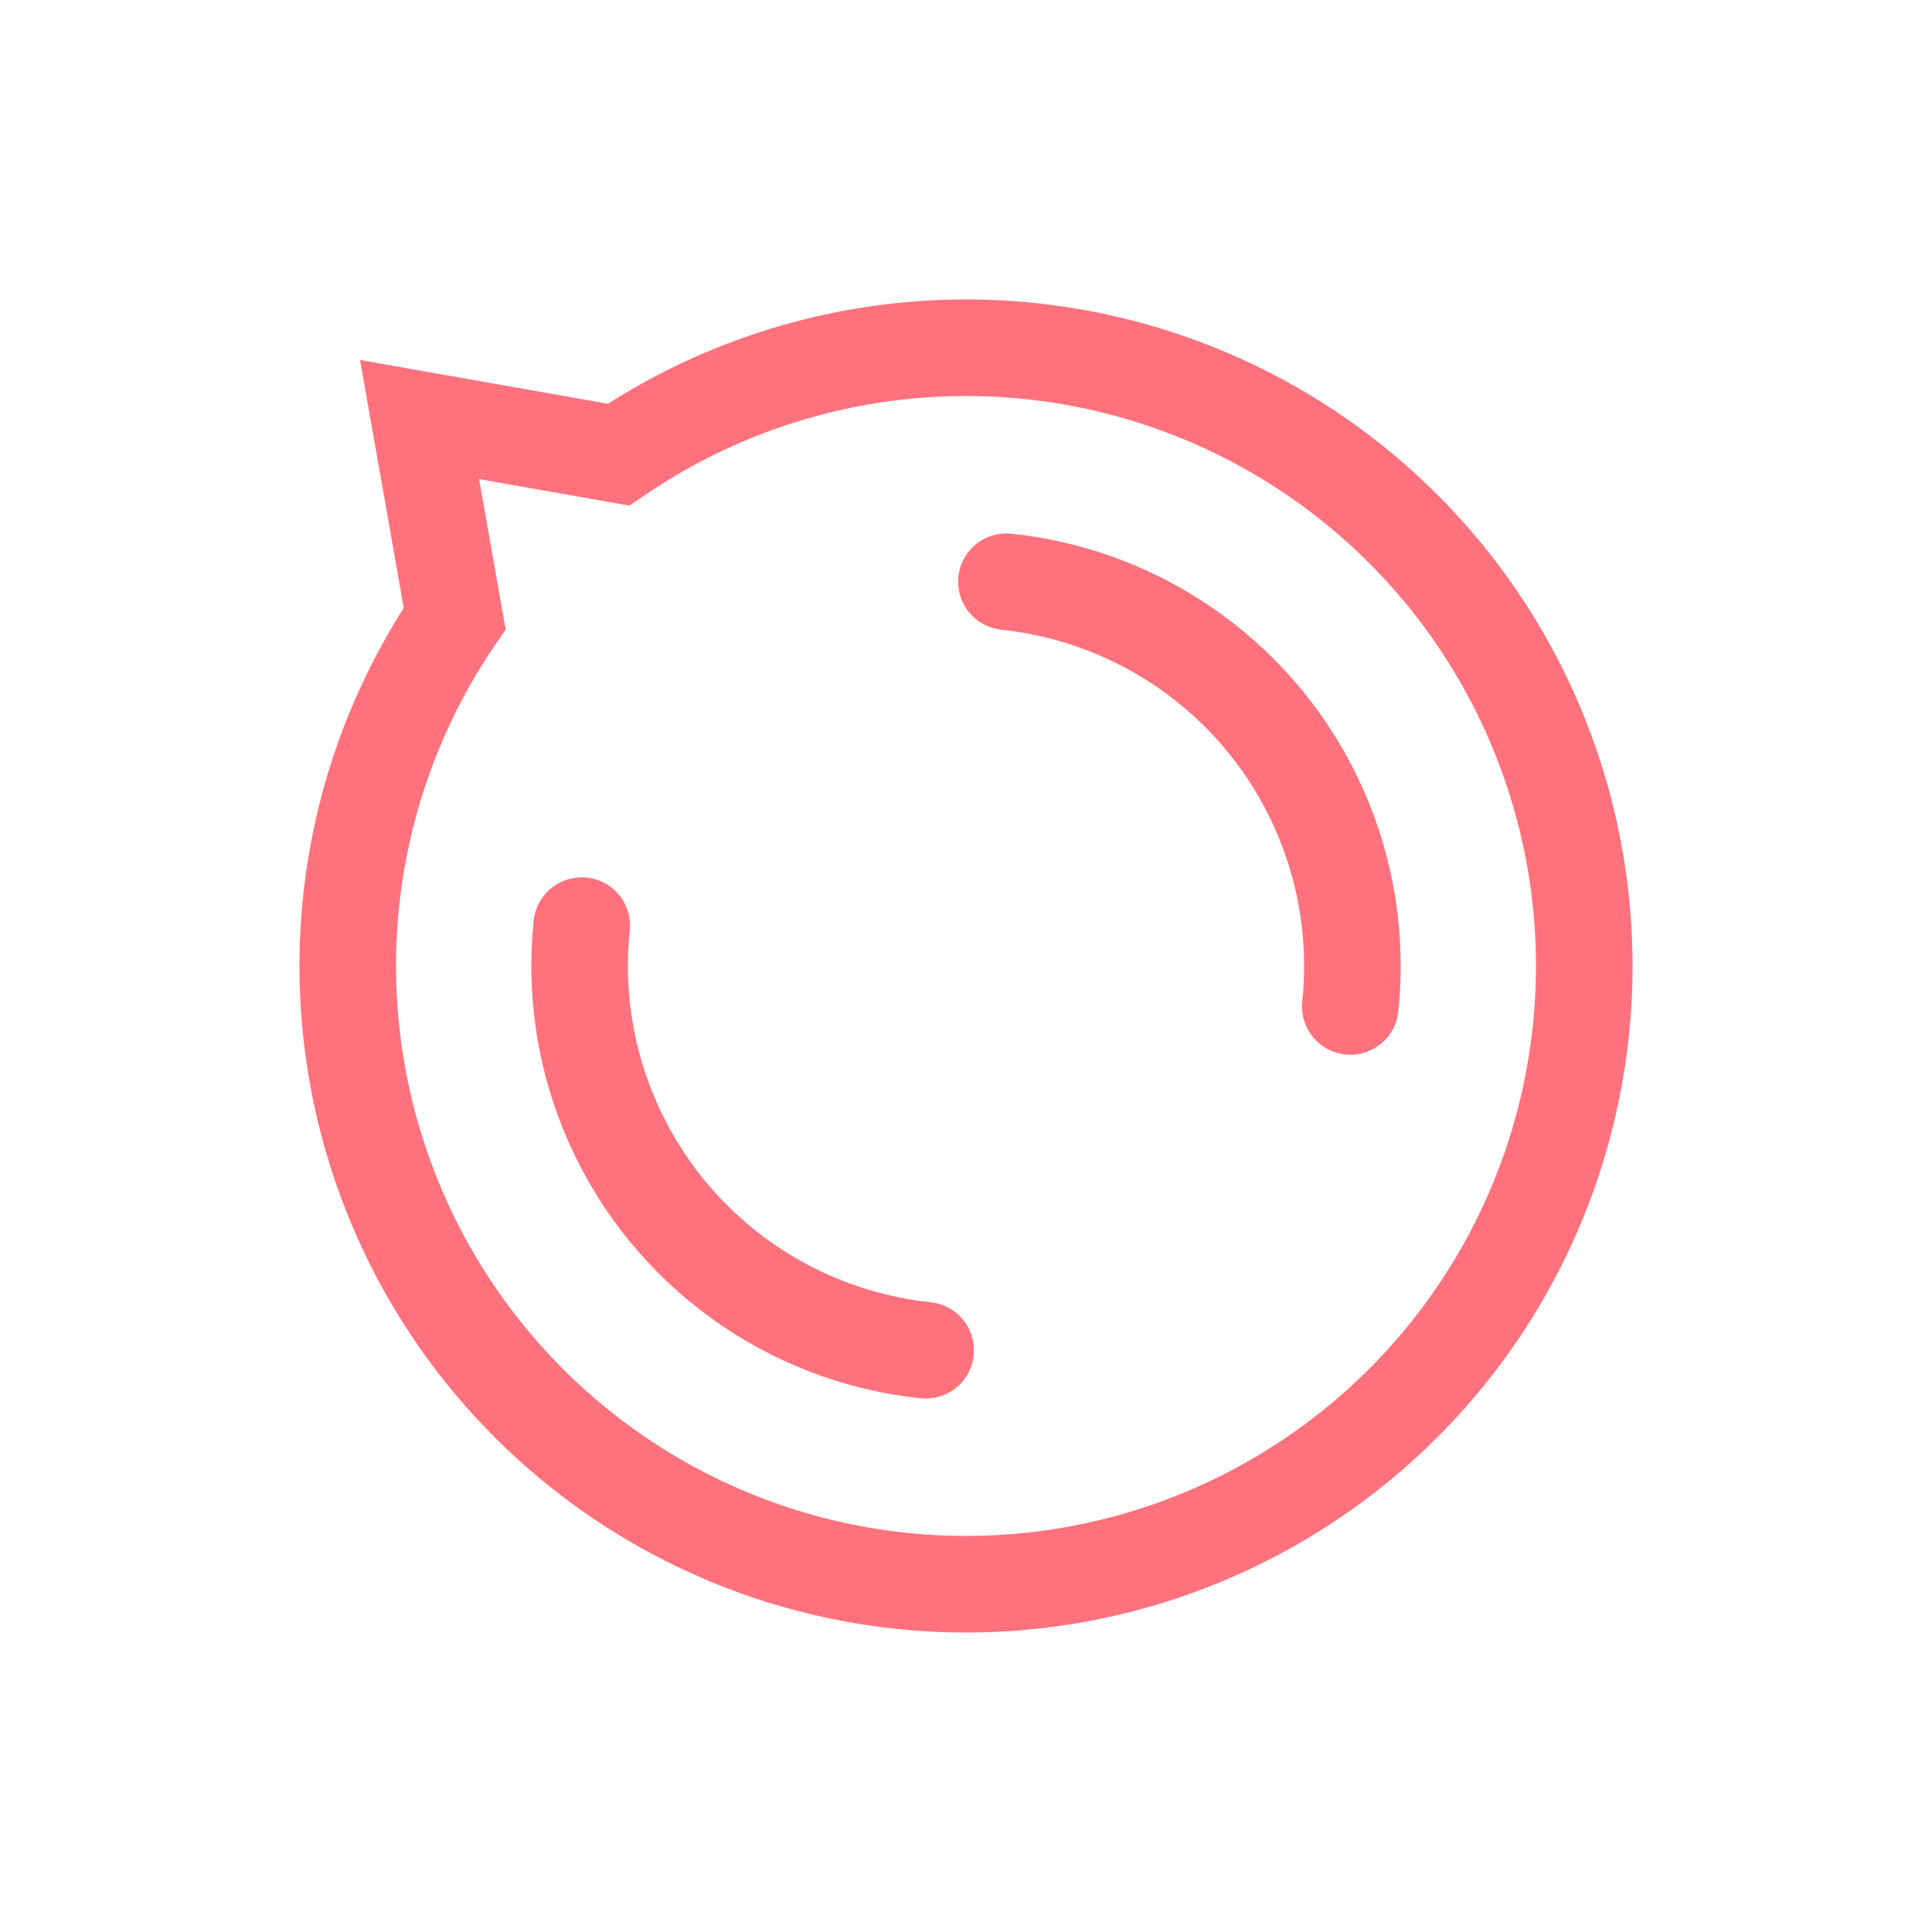 <svg xmlns="http://www.w3.org/2000/svg" width="80" height="80" class="lds-disqus" preserveAspectRatio="xMidYMid" viewBox="0 0 100 100"><path fill="none" stroke="#ff727d" stroke-width="5" d="M82 50a32 32 0 1 1-58.467-17.987L21.716 21.716 32.013 23.533A32 32 0 0 1 82 50" ng-attr-d="{{config.d}}" ng-attr-stroke="{{config.stroke}}" ng-attr-stroke-width="{{config.width}}"/><circle cx="50" cy="50" r="20" fill="none" stroke="#ff727d" stroke-dasharray="31.416 31.416" stroke-linecap="round" stroke-width="5" ng-attr-r="{{config.radius2}}" ng-attr-stroke="{{config.stroke}}" ng-attr-stroke-dasharray="{{config.dasharray}}" ng-attr-stroke-width="{{config.width}}" transform="rotate(96 50 50)"><animateTransform attributeName="transform" begin="0" calcMode="linear" dur="1s" keyTimes="0;1" repeatCount="indefinite" type="rotate" values="0 50 50;360 50 50"/></circle></svg>